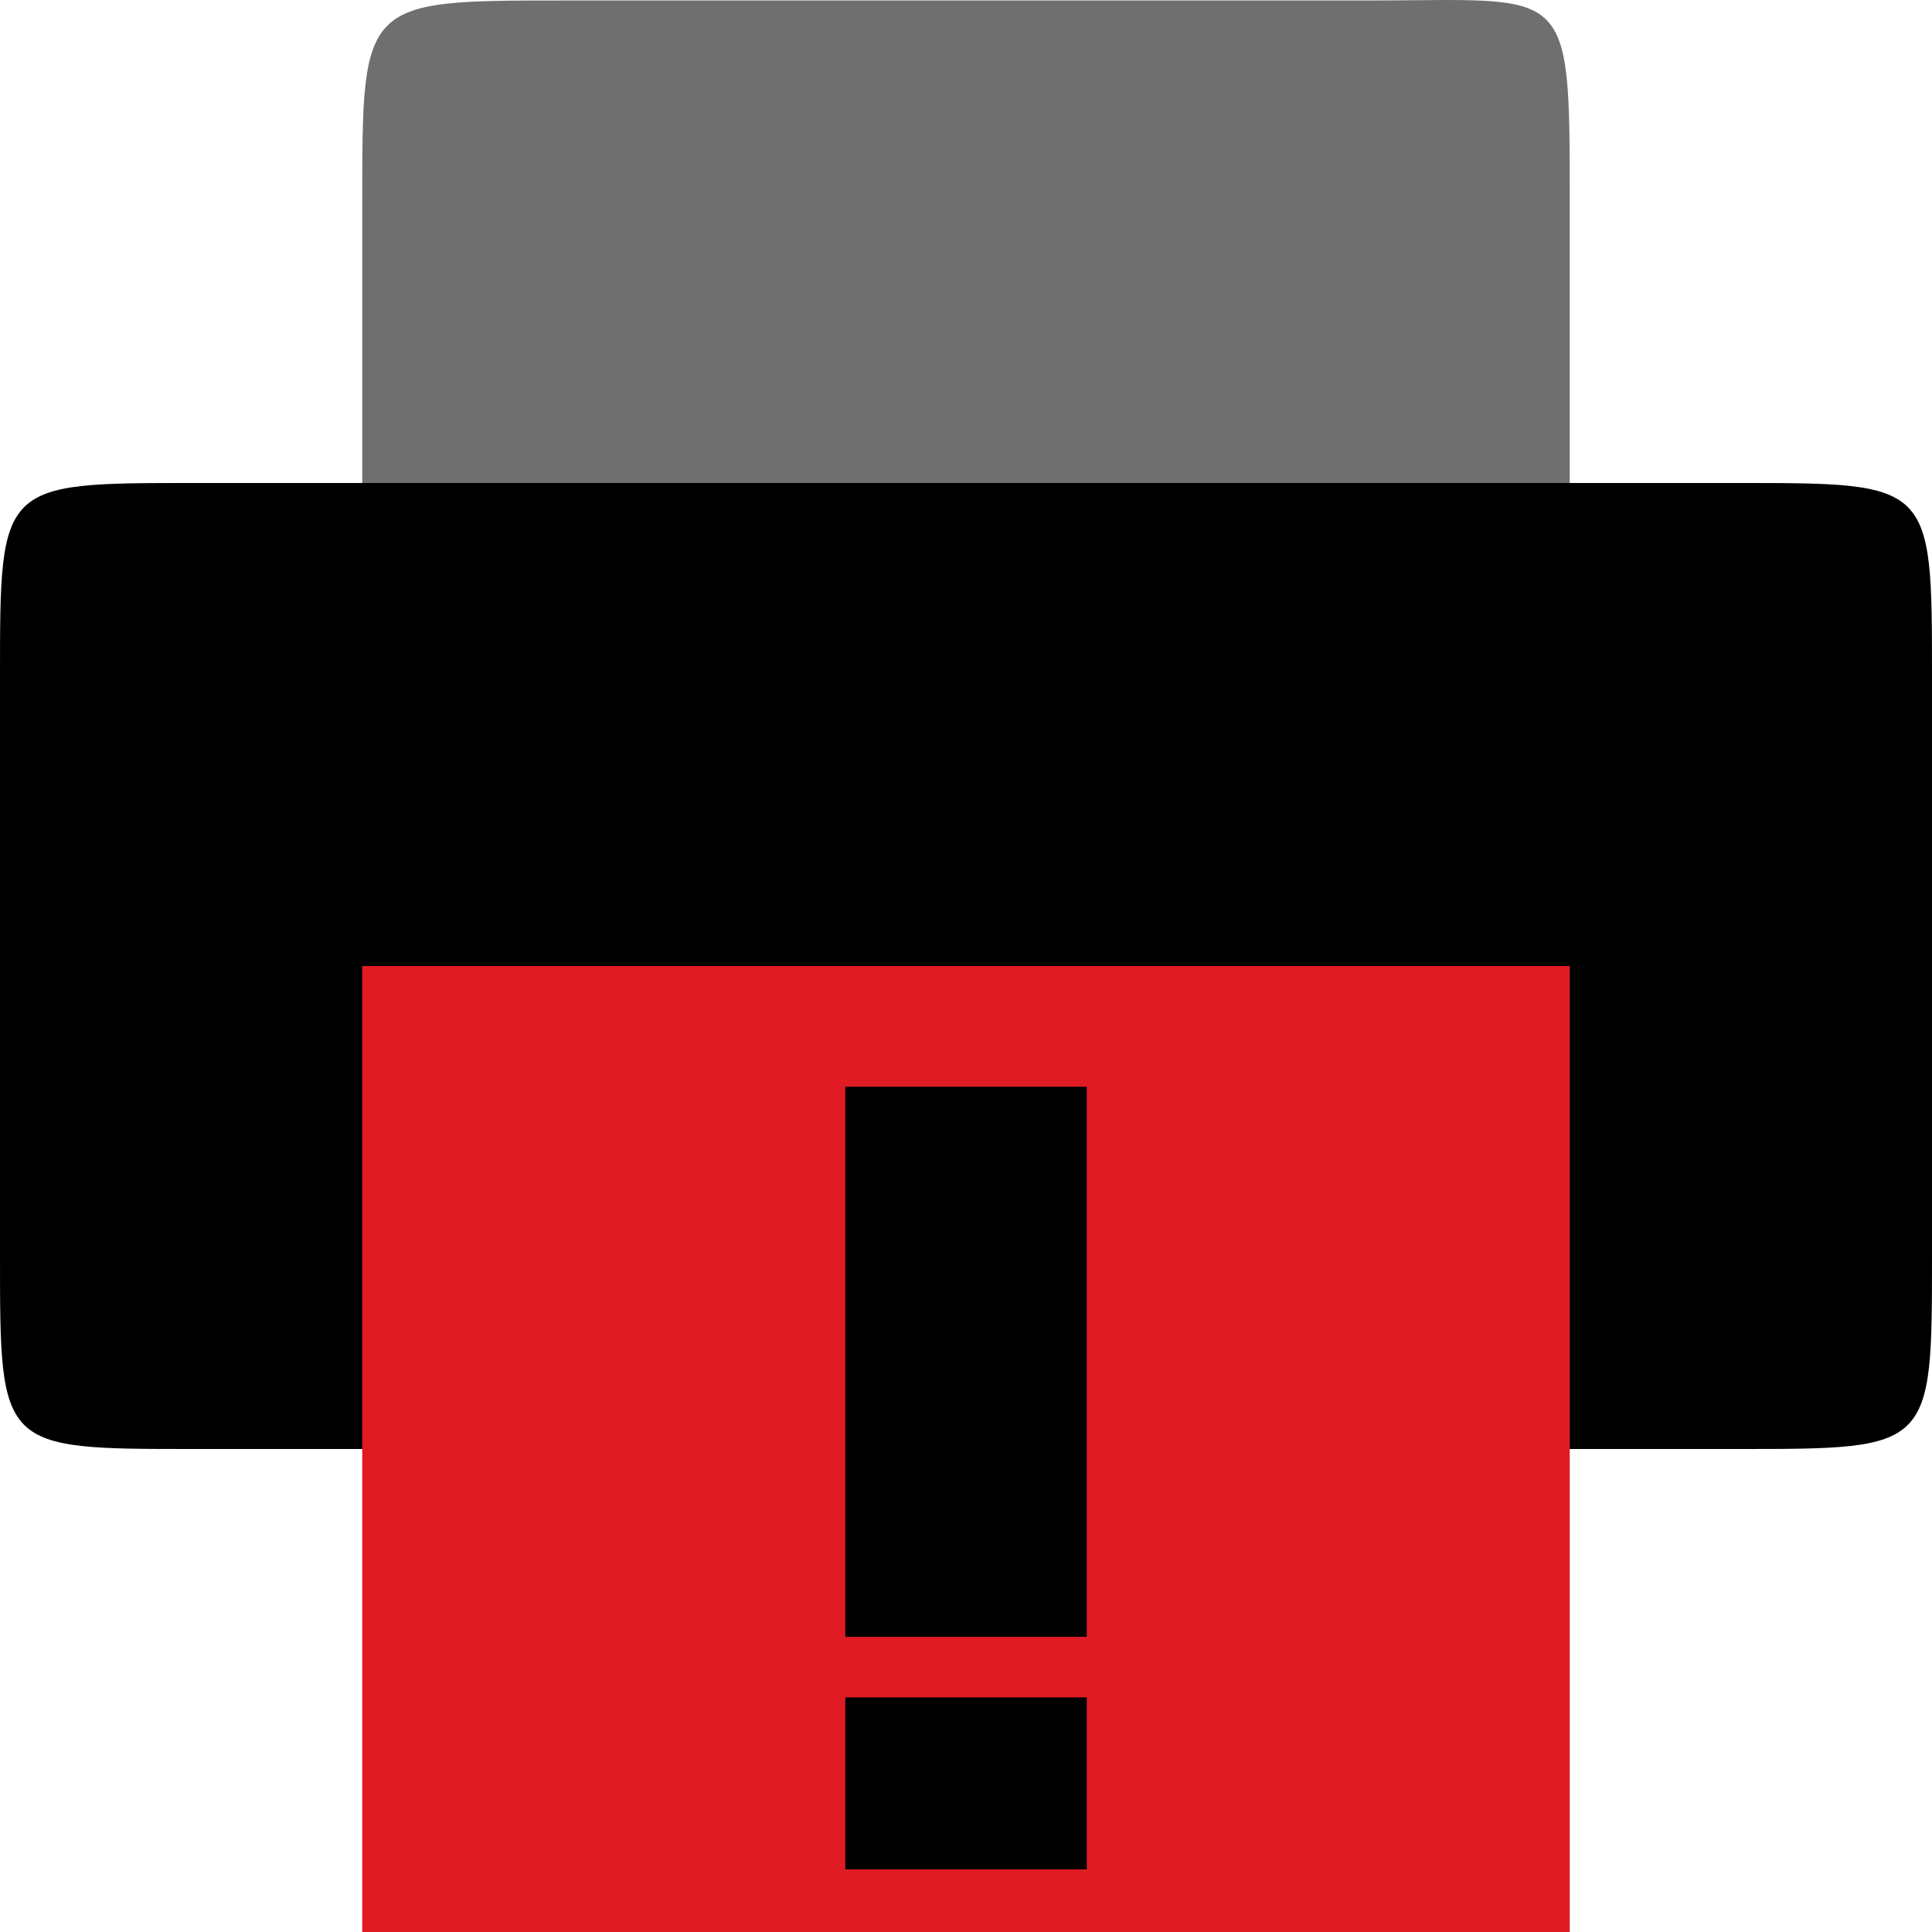 <svg version="1.1" viewBox="0 0 32 32" xmlns="http://www.w3.org/2000/svg">
 <path d="M 9.332,0.008 H 22.668 C 26,0.008 26,-0.324 26,3.34 V 16.668 C 26,20 26,20 22.668,20 H 9.332 C 6,20 6,20 6,16.668 V 3.34 C 6,0.008 6,0.008 9.332,0.008 Z" fill="#000000" fill-opacity=".941" fill-rule="evenodd" opacity=".6"/>
 <path d="m 3.199,8 h 25.602 c 3.199,0 3.199,0 3.199,3.199 v 9.602 C 32,24 32,24 28.801,24 H 3.199 C 0,24 0,24 0,20.801 V 11.199 C 0,8 0,8 3.199,8 Z" fill="#000000" fill-rule="evenodd"/>
 <path d="m6 16h20v16h-20z" fill="#e01b24"/>
 <path d="m14 28.114h4v2.849h-4zm0-10.114h4v9.111h-4z" fill="#000000" stroke-linecap="round" stroke-width=".345"/>
</svg>
